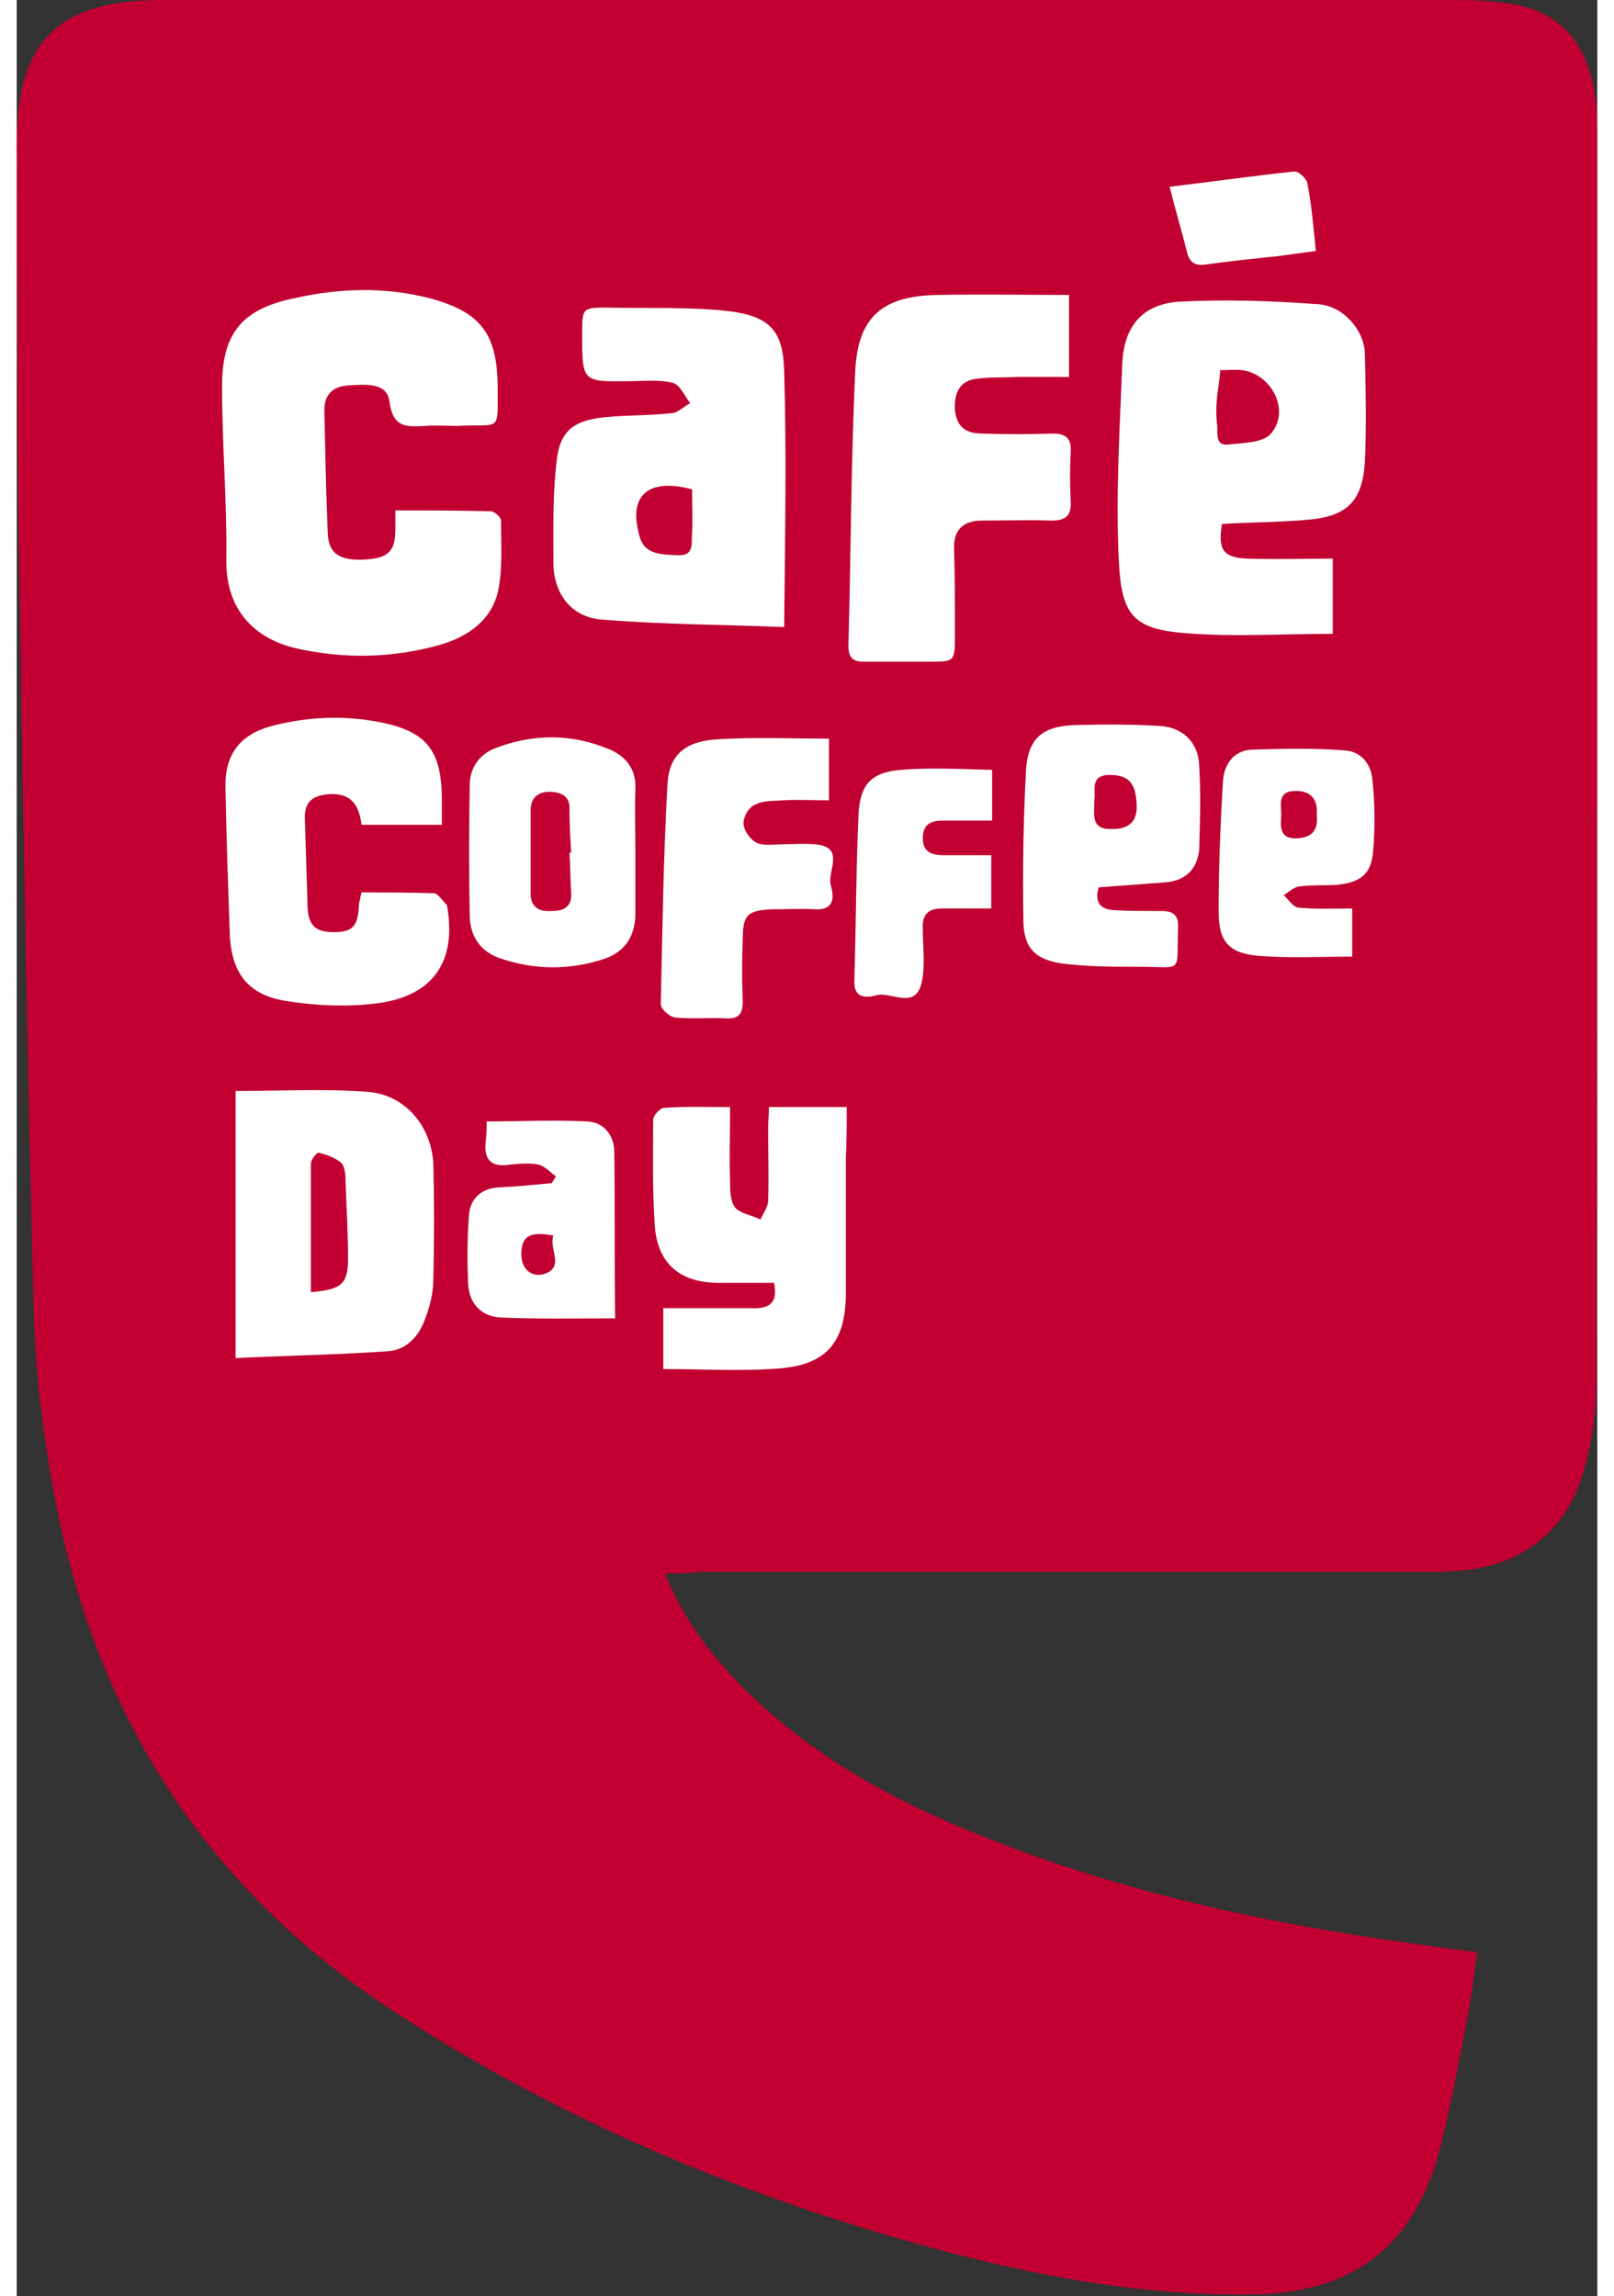 <svg height="2500" viewBox="7 7 187 271.7" width="1757" xmlns="http://www.w3.org/2000/svg"><rect x="7" y="7" width="187" height="271.7" fill="#333333" stroke="none"/><g fill="none"><path d="m83.7 193.2c2 4.9 4.7 8.6 7.8 12 8.3 8.9 18.7 14.7 29.8 19.1 16.2 6.5 33.1 10.2 50.3 12.6 2.6.4 5.2.7 8.2 1.1-.4 2.8-.7 5.6-1.3 8.4-1 5.1-1.9 10.2-3.2 15.2-3.1 11.4-10.4 16.8-22.2 16.9-14.6.2-28.6-2.8-42.4-6.8-20.8-6.1-40.5-14.6-58.8-26.5-21.9-14.2-35-34.2-40.1-59.5-1.6-7.9-2.6-16-2.8-24-.8-31-1.3-62-1.8-93.1-.2-14.9-.1-29.8-.2-44.6 0-12 4.8-16.9 16.8-17h153.4c2.1 0 4.2.1 6.2.4 6.4.9 9.7 4.8 10.5 12.1.1 1 .1 2.1.1 3.1 0 49.3 0 98.6-.1 147.8 0 3.5-.5 7.2-1.5 10.6-2 7.3-7.5 11.4-15.1 11.9-1.5.1-3 .1-4.6.1h-85.2c-1 .2-2.1.2-3.8.2z" fill="#C10031"/><path d="m31.8 73.2c.1-6.7-.5-13.4-.5-20.1-.1-6.5 2.2-9.5 8.5-10.8 5.3-1.2 10.7-1.4 16.1 0 5.9 1.6 7.9 4.1 8 10.2 0 5.9.5 4.6-4.8 4.9-1.2 0-2.5-.1-3.8 0-2.1.1-3.8.3-4.2-2.9-.3-2.3-2.9-2-4.8-1.9s-2.9 1.1-2.9 2.9c.1 4.9.2 9.7.4 14.6.1 2.5 1.5 3.3 4.6 3.1 2.6-.2 3.4-1 3.4-3.6v-2.2c4 0 7.6 0 11.3.1.4 0 1.2.7 1.2 1.1 0 2.7.2 5.5-.3 8.1-.7 3.6-3.5 5.6-6.9 6.6-5.7 1.6-11.4 1.7-17.1.4-4.7-1.1-8.3-4.4-8.2-10.5zm24.6 39.5c.4 0 1 .9 1.5 1.4 1.2 6.5-1.5 10.7-8.1 11.6-3.7.5-7.6.3-11.2-.3-4.5-.8-6.3-3.6-6.4-8.2-.2-5.7-.4-11.3-.5-17-.1-3.9 1.7-6.3 5.5-7.3 4.2-1.1 8.6-1.3 13-.4 5.3 1.1 7 3.3 7.1 8.8v3.3h-9.5c-.3-2.4-1.3-3.9-4.1-3.6-2 .2-2.7 1.2-2.6 3 .1 3.3.2 6.5.3 9.8 0 2.6.8 3.5 3.1 3.5s2.9-.7 3-3.4c.1-.3.1-.5.3-1.3 2.8 0 5.7 0 8.6.1zm91.3-74.4c-1.4.2-2-.3-2.3-1.7-.6-2.4-1.3-4.7-2-7.5 5.1-.6 9.9-1.3 14.7-1.8.5-.1 1.5.8 1.6 1.4.5 2.5.7 5.1 1 8-1.5.2-2.9.4-4.4.6-2.9.3-5.8.6-8.6 1zm-2.7 43.6c-5.9-.5-7.3-2.2-7.6-8.4-.4-7.8.1-15.7.4-23.5.2-4.4 2.4-7 6.7-7.3 5.5-.3 11-.1 16.5.3 2.9.2 5.4 3 5.5 5.8.1 4.3.2 8.6 0 12.9-.3 4.6-2.1 6.4-6.7 6.8-3.4.3-6.8.3-10.2.5-.5 3 .1 4 3 4.1 3.3.1 6.7 0 10.1 0v8.9c-6.1 0-11.9.4-17.7-.1zm4-27.8c-.1 1-.1 2.1 0 3 .2 1-.4 2.7 1.4 2.5 1.7-.2 4.1-.2 5-1.3 2.3-2.7.1-7-3.4-7.5-.7-.1-1.5 0-2.6 0-.1 1.3-.3 2.3-.4 3.3zm-54.6 48.1c-.8.3-1.5 1.5-1.4 2.4.1.8.9 1.9 1.7 2.2.9.3 2.1.1 3.1.1 1.2 0 2.4-.1 3.6 0 3.7.3 1.5 3.1 1.9 4.8.3 1.1.7 3-1.8 2.9-1.6-.1-3.3 0-5 0-3 .1-3.6.6-3.6 3.5-.1 2.4-.1 4.9 0 7.4 0 1.5-.5 2.1-2 2-2-.1-4 .1-6-.1-.7-.1-1.7-1-1.7-1.6.2-8.7.3-17.4.8-26.1.2-3.3 2-4.9 5.6-5.2 4.4-.3 8.9-.1 13.5-.1v7.3c-1.9 0-3.7-.1-5.4 0-1.1.1-2.4 0-3.3.5zm17.2-4.1c3.4-.3 6.9-.1 10.8 0v6h-5.7c-1.4 0-2.5.3-2.5 2.1s1.3 2 2.6 2h5.5v6.3h-5.9c-1.6 0-2.3.8-2.2 2.4 0 2.1.3 4.2-.1 6.2-.7 3.6-3.7 1.1-5.5 1.7-1.2.3-2.6.3-2.5-1.8.2-6.6.2-13.2.5-19.7.2-3.5 1.5-4.9 5-5.2zm20.1-31.7c.1 1.7-.7 2.2-2.3 2.2-2.8-.1-5.5 0-8.2 0-2.2 0-3.4 1.1-3.3 3.4.1 3.4.1 6.7.1 10.1 0 3.2 0 3.2-3.1 3.2h-7.7c-1.3 0-1.8-.5-1.8-1.9.3-10.8.3-21.6.8-32.4.3-6.5 3.2-9 9.8-9.1 5.1-.1 10.2 0 15.5 0v9.7h-6c-1.6.1-3.2 0-4.8.2-2.1.2-2.8 1.6-2.7 3.7.2 2.1 1.4 2.8 3.2 2.8 2.8.1 5.6.1 8.4 0 1.4 0 2.2.5 2.1 2.1-.1 2-.1 4 0 6zm-26.5 71.6c0 2 0 3.9-.1 6v16.3c-.1 5.4-2.2 8.1-7.6 8.6-4.6.4-9.2.1-14 .1v-7.2h10.8c1.7 0 2.8-.6 2.3-3h-6.8c-4.3-.1-6.9-2.2-7.3-6.6-.3-4.2-.2-8.5-.2-12.7 0-.5.8-1.4 1.3-1.4 2.5-.2 5-.1 7.8-.1 0 3.1-.1 5.9 0 8.7 0 1.1 0 2.4.6 3.2.6.7 2 .9 3 1.4.3-.7.9-1.5.9-2.2.1-2.8 0-5.7 0-8.6 0-.8.1-1.6.1-2.5zm-7.4-87c.3 9.7.1 19.5 0 30.2-7.4-.3-14.6-.3-21.7-.9-3.5-.3-5.6-3.1-5.6-6.7 0-4.1-.1-8.2.4-12.2.4-3.4 2-4.6 5.4-5 2.7-.3 5.4-.2 8.1-.5.8 0 1.5-.8 2.3-1.2-.7-.8-1.2-2.2-2.1-2.4-1.6-.4-3.3-.2-5-.2-5.7.1-5.7.1-5.7-5.5 0-3.2 0-3.2 3.1-3.2 4.7.1 9.5-.1 14.1.4 5 .6 6.6 2.3 6.7 7.2zm-10.9 19.2c.1-1.7 0-3.5 0-5.3-5.3-1.4-7.6.8-6.2 5.6.6 2.2 2.7 2.1 4.5 2.2 2 .1 1.6-1.4 1.7-2.5zm-30.6 74.8c.1 4.4.1 8.8 0 13.2 0 1.7-.4 3.4-1 4.9-.7 2-2.2 3.7-4.5 3.8-5.8.4-11.6.5-17.9.8v-31.6c5.1 0 10.4-.3 15.6.1 4.5.3 7.7 4.2 7.8 8.8zm-14.5 14.9c3.7-.3 4.4-1 4.4-4 0-3.1-.2-6.2-.3-9.3 0-.7-.1-1.6-.5-2-.7-.6-1.8-1-2.7-1.2-.2 0-.9.8-.9 1.3zm105.1-62.3c.2 3.3.1 6.5 0 9.9-.2 2.3-1.6 3.7-3.9 3.9-2.6.2-5.2.4-8 .6-.5 1.8.2 2.6 1.8 2.7 1.9.1 3.8.1 5.7.1 1.3 0 2 .5 1.9 2-.2 5.5.7 4.6-4.5 4.6-3.1 0-6.2 0-9.3-.4-3.2-.5-4.5-1.9-4.5-5.2-.1-5.8 0-11.7.3-17.5.2-4 2-5.4 5.9-5.5 3.3-.1 6.5-.1 9.8.1 2.8.1 4.7 1.9 4.8 4.7zm-10.3 7.5c1.8 0 3-.7 2.9-2.9-.1-2.5-.9-3.5-3.2-3.5-2.4 0-1.6 1.9-1.8 2.9 0 1.8-.5 3.6 2.1 3.5zm-56.4-4.7c-.1 2.5 0 4.9 0 7.5v7.4c-.1 2.6-1.3 4.4-3.8 5.2-4 1.3-8.1 1.3-12.2-.1-2.3-.8-3.5-2.5-3.6-4.9-.1-5.2-.1-10.4 0-15.6 0-2.1 1.2-3.7 3.1-4.4 4.5-1.7 9-1.7 13.5.2 2 .9 3.1 2.4 3 4.7zm-7.6 12.3c-.1-1.6-.1-3.2-.2-4.8h.2c-.1-1.7-.2-3.3-.2-5 .1-1.5-.7-2.1-2.1-2.2-1.5-.1-2.5.6-2.5 2.2v10c.1 1.6 1.2 2 2.5 1.9 1.3 0 2.4-.4 2.3-2.1zm94.8-13.3c.3 2.7.3 5.4.1 8.1-.2 2.9-1.4 3.9-4.3 4.2-1.5.1-3 0-4.5.2-.7.1-1.2.7-1.8 1 .5.5 1.1 1.4 1.7 1.5 2.1.2 4.2.1 6.4.1v5.7c-3.8 0-7.5.2-11.1-.1-3.5-.3-4.7-1.7-4.7-5.2 0-5.1.2-10.2.5-15.3.1-2.1 1.2-3.8 3.5-3.9 3.6-.1 7.3-.2 10.9.1 2 .1 3.2 1.7 3.3 3.6zm-8.9 6.8c1.8-.1 2.5-1 2.3-2.8.2-2.1-1-2.9-2.7-2.8-2.1.1-1.4 1.9-1.5 3.1-.1 1.3-.1 2.6 1.9 2.5zm-80.8 37.1c.1 6.6 0 13.1.1 19.7-4.6 0-9.1.1-13.5-.1-2.3-.1-3.8-1.6-3.9-4.1-.1-2.6-.1-5.3.1-7.9.1-2 1.4-3.3 3.6-3.4 2.1-.1 4.1-.3 6.2-.5.2-.3.3-.5.5-.8-.7-.5-1.3-1.2-2.1-1.4-1-.2-2.2-.1-3.3 0-2.3.4-3.2-.6-2.9-2.9.1-.7.1-1.4.1-2.2 4 0 8-.2 11.9 0 2.1.1 3.2 1.8 3.2 3.6zm-8.5 14.5c2.8-.7.7-3 1.3-4.6-2.3-.4-3.8-.3-3.8 2.2 0 1.7 1.1 2.7 2.5 2.4z" fill="#ffffff"/></g></svg>